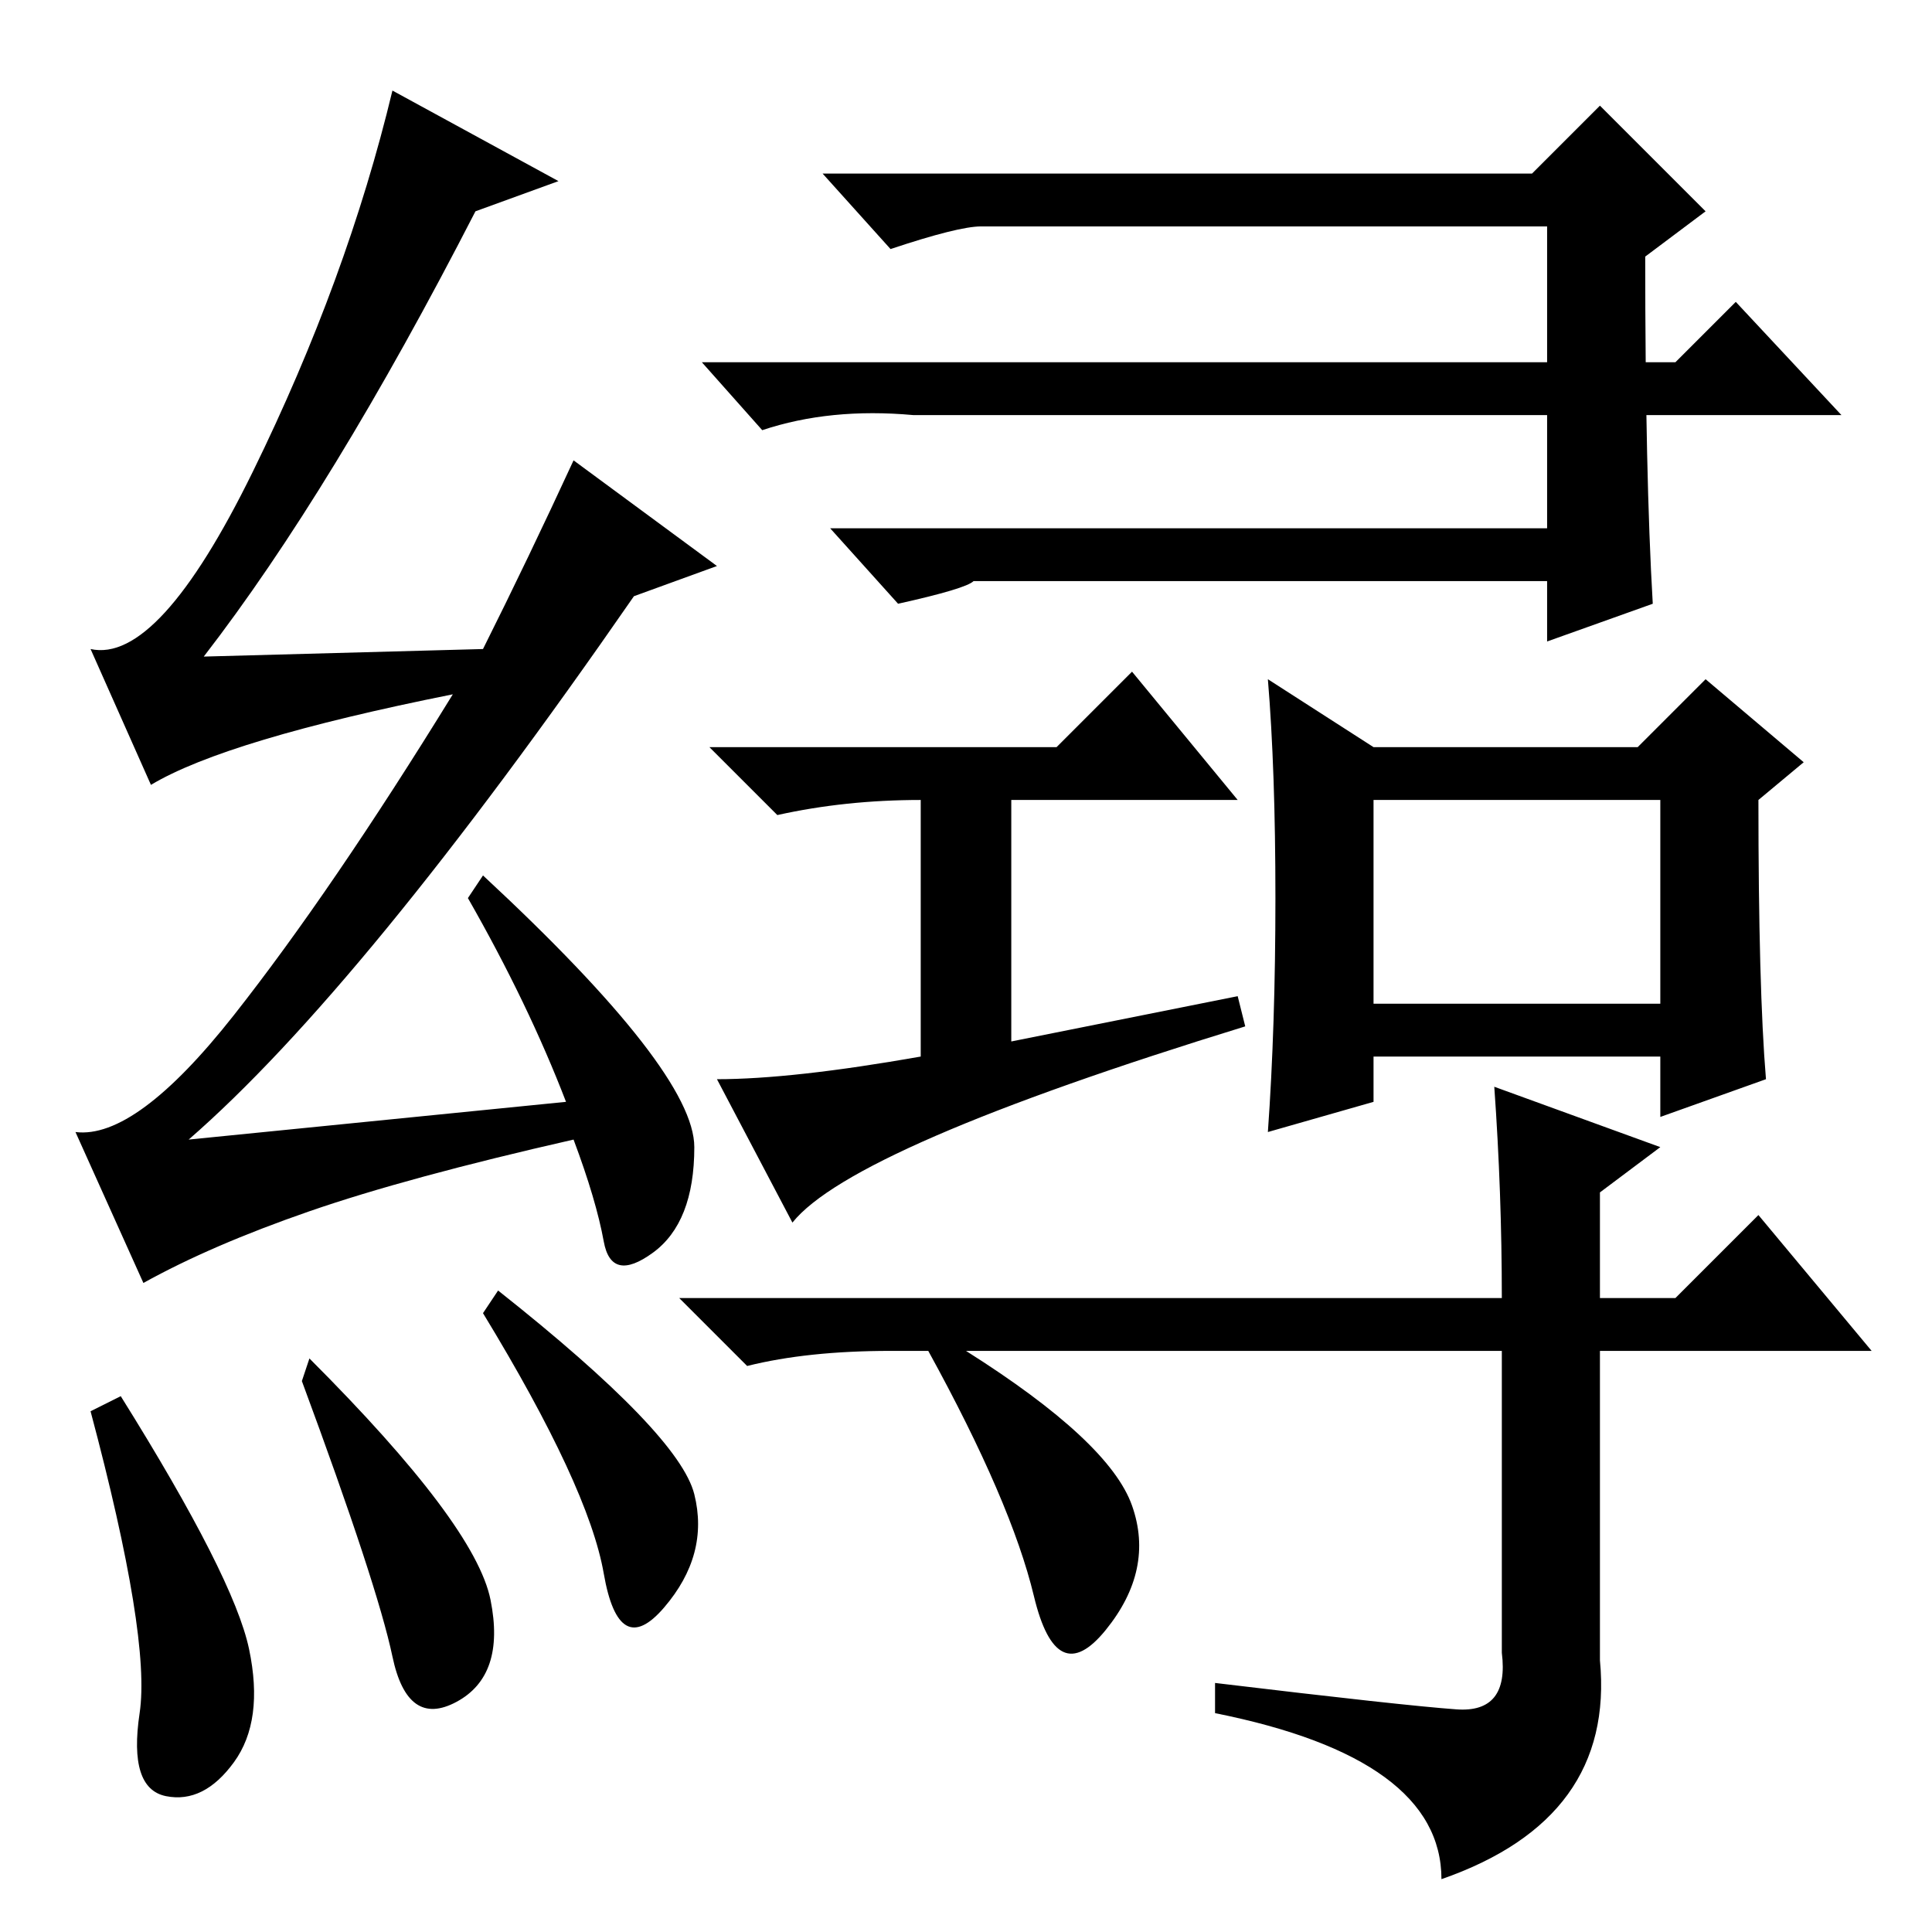 <?xml version="1.0" standalone="no"?>
<!DOCTYPE svg PUBLIC "-//W3C//DTD SVG 1.1//EN" "http://www.w3.org/Graphics/SVG/1.1/DTD/svg11.dtd" >
<svg xmlns="http://www.w3.org/2000/svg" xmlns:xlink="http://www.w3.org/1999/xlink" version="1.1" viewBox="0 -36 256 256">
  <g transform="matrix(1 0 0 -1 0 220)">
   <path fill="currentColor"
d="M219 176l-14 -5v8h-76q-1 -1 -10 -3l-9 10h95v40h-75q-3 0 -12 -3l-9 10h94l9 9l14 -14l-8 -6q0 -29 1 -46zM105 94l-10 19q10 0 27 3v34q-10 0 -19 -2l-9 9h46l10 10l14 -17h-30v-32l30 6l1 -4q-52 -16 -60 -26zM182 123h38v27h-38v-27zM234 113l-14 -5v8h-38v-6l-14 -4
q1 14 1 31t-1 29l14 -9h35l9 9l13 -11l-6 -5q0 -25 1 -37zM212 36q2 -21 -21 -29q0 16 -30 22v4q25 -3 32 -3.5t6 7.5v40h-71q19 -12 22 -20.5t-3.5 -16.5t-9.5 4.5t-14 32.5h-5q-11 0 -19 -2l-9 9h109q0 14 -1 28l22 -8l-8 -6v-14h10l11 11l15 -18h-36v-41zM230 216l14 -15
h-123q-11 1 -20 -2l-8 9h129zM16 71q15 -24 17 -33.5t-2 -15t-9 -4.5t-3.5 11t-6.5 40zM40 73l1 3q22 -22 24 -32t-4.5 -13.5t-8.5 6t-12 36.5zM66 85q24 -19 26 -27t-4 -15t-8 4.5t-16 34.5zM63 228q-19 -37 -36 -59l37 1q6 12 12 25l19 -14l-11 -4q-36 -52 -59 -72l50 5
q-5 13 -13 27l2 3q28 -26 28 -36t-5.5 -14t-6.5 1.5t-4 13.5q-22 -5 -35 -9.5t-22 -9.5l-9 20q8 -1 21 15.5t29 42.5q-30 -6 -40 -12l-8 18q9 -2 21.5 23.5t18.5 50.5l22 -12z" />
  </g>

</svg>
